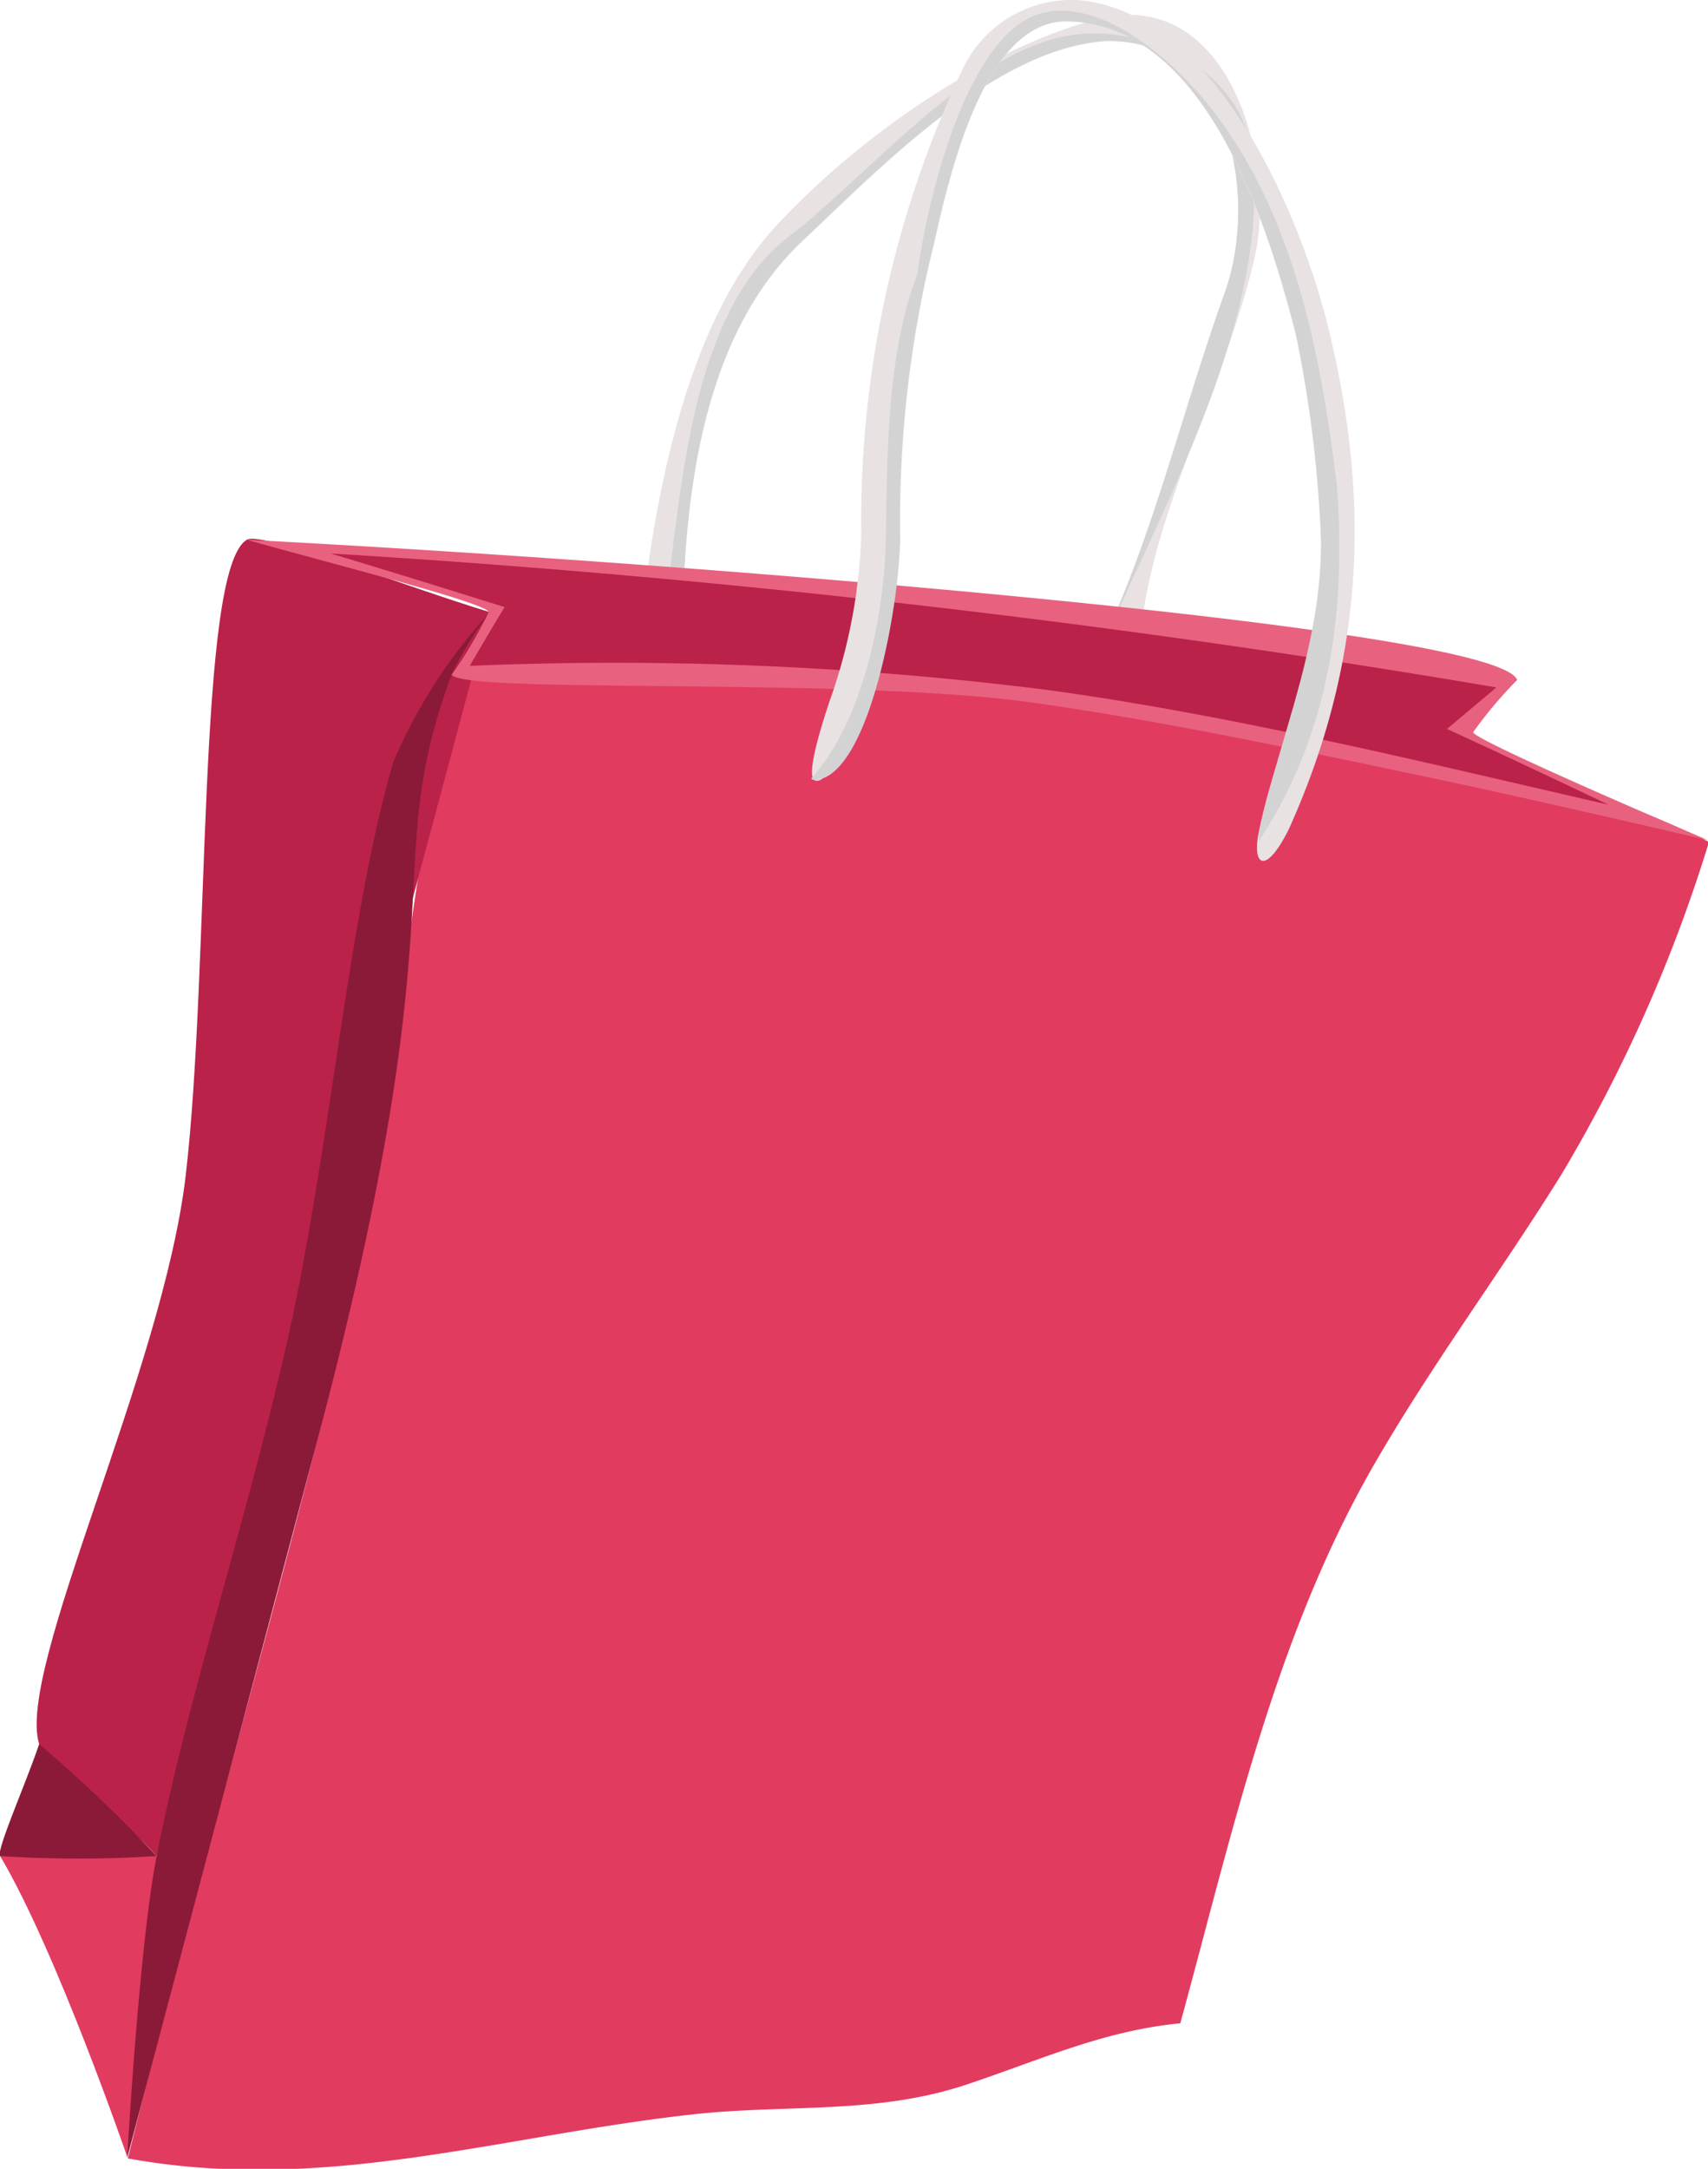 <svg xmlns="http://www.w3.org/2000/svg" viewBox="0 0 87.26 110.74"><defs><style>.cls-1{fill:#e23b60;}.cls-2{fill:#ba224a;}.cls-3{fill:#8b1a38;}.cls-4{fill:#e8e2e3;}.cls-5{fill:#d3d3d3;}.cls-6{fill:#e86280;}</style></defs><title>bag</title><g id="Layer_2" data-name="Layer 2"><g id="Layer_2-2" data-name="Layer 2"><g id="Layer_2-3" data-name="Layer 2"><g id="paper"><g id="bag"><path class="cls-1" d="M23.1,34.33c-2.44,13-3.53,26.08-6.81,38.88-3.14,12.34-6.68,24.58-9.76,37,10,1.82,18.94-1.14,28.79-2.24,4.7-.53,9.26,0,13.81-1.45,3.8-1.24,7.13-2.82,11.17-3.21,2.68-9.77,4.86-19.86,10-28.7,2.9-5,6.39-9.69,9.46-14.62a77,77,0,0,0,7.55-17C76.07,37.45,62,36.48,49.78,35.46,40.9,34.71,32,34.4,23.1,34.33Z"/><path class="cls-1" d="M0,94.76c2.88,4.84,6.51,15.4,6.51,15.4S8.7,95.52,8,94.77C7.56,94.24,2.69,94.69,0,94.76Z"/><path class="cls-2" d="M25,31.25C20.87,30,13.38,27.1,12.61,27.56,10.05,29.08,10.75,49.2,9.49,60,8.33,70,.81,85.23,2,89.05c.37,1.16,4.14,3.6,6,5.72"/><path class="cls-3" d="M2,89.05a73.77,73.77,0,0,1,6,5.72,61.17,61.17,0,0,1-8,0C-.19,94.46,1.35,91,2,89.05Z"/><path class="cls-3" d="M25,31.3a26.58,26.58,0,0,0-4.91,7.62C17.88,46.5,17.05,57,15,67,13,76.42,9.7,86.14,8,94.78c-.9,4.63-1.5,15.39-1.5,15.39L16.3,73.22c7.3-27.65,3-28.65,6.81-38.87A18.83,18.83,0,0,1,25,31.3Z"/><path class="cls-4" d="M33.08,29.13c.86-5.92,2.51-13.22,6.62-17.64S50.23,2.54,56,1c6.75-1.79,9.23,7.2,8.09,12.15-1.53,6.67-5.75,13.94-5.88,20.35,0,1.61-2.41.59-1.35-1.86,2.32-5.33,3.77-11.21,5.73-16.73,1.71-4.77.35-13-6.13-12.81C50.74,2.51,44.81,8.72,41,12.31c-4.83,4.53-5.9,12-6.11,18.39C34.71,33.5,32.8,30.78,33.08,29.13Z"/><path class="cls-4" d="M33.08,29.13c.86-5.92,2.51-13.22,6.62-17.64S50.23,2.54,56,1c6.75-1.79,9.23,7.2,8.09,12.15-1.53,6.67-5.75,13.94-5.88,20.35,0,1.61-2.41.59-1.35-1.86,2.32-5.33,3.77-11.21,5.73-16.73,1.71-4.77.35-13-6.13-12.81C50.74,2.51,44.81,8.72,41,12.31c-4.83,4.53-5.9,12-6.11,18.39C34.71,33.5,32.8,30.78,33.08,29.13Z"/><path class="cls-4" d="M33.08,29.13c.86-5.92,2.51-13.22,6.62-17.64S50.23,2.54,56,1c6.75-1.79,9.23,7.2,8.09,12.15-1.53,6.67-5.75,13.94-5.88,20.35,0,1.61-2.41.59-1.35-1.86,2.32-5.33,3.77-11.21,5.73-16.73,1.71-4.77.35-13-6.13-12.81C50.74,2.51,44.81,8.72,41,12.31c-4.83,4.53-5.9,12-6.11,18.39C34.71,33.5,32.8,30.78,33.08,29.13Z"/><path class="cls-5" d="M64,8.13c-.35-4.37-5.19-6.78-8.92-6.38-5.19.55-10.4,6.88-14.56,10.16-4.88,3.52-5.58,11.82-6.31,17.31a4.39,4.39,0,0,0,.69,1.06c.24-6.23,1.36-13.54,6.1-18,3.83-3.59,9.76-9.8,15.45-10.19,6.49-.2,7.84,8,6.14,12.8-2,5.52-3.41,11.4-5.73,16.74a1.68,1.68,0,0,0-.25.72C59.64,25.41,64.81,16.07,64,8.13Z"/><path class="cls-6" d="M12.61,27.56c4.14,1.18,12.18,3.2,12.36,3.69a22.14,22.14,0,0,1-1.89,3.2c.62,1,20.34.1,29.71,1.43,6.46.91,13.23,2.34,19.76,3.72,4.87,1,14.71,3.3,14.71,3.3s-11.9-5.06-12-5.51a21.81,21.81,0,0,1,2.25-2.67C76.52,32,34.3,28.68,12.61,27.56Z"/><path class="cls-2" d="M25.78,31c-3-.94-5.92-1.85-8.9-2.74A559.18,559.18,0,0,1,76.45,35.1l-2.52,2.12q4.14,1.91,8.25,3.87C72.71,38.92,63,36.52,53.44,35.22A176.45,176.45,0,0,0,24,34C24.58,33,25.17,32,25.78,31Z"/><path class="cls-4" d="M44,27.24A54,54,0,0,1,49.23,3.42,6.18,6.18,0,0,1,55,0C62.1.52,66.39,11,67.77,16.37c2.28,9,2,17.3-1.94,26-1.16,2.31-1.86,1.86-1.53.17,1-5,3.88-10.43,3.68-15.23a52.32,52.32,0,0,0-1.82-10.38c-1.48-5.7-4.63-15.71-11.62-15.84C50.2,1,48.44,9.3,47.7,12.53A58.44,58.44,0,0,0,46,27.26c.11,2.91-3,13.09-4.36,12.59-.51-.18.36-2.91.75-4.07A27.68,27.68,0,0,0,44,27.24Z"/><path class="cls-5" d="M68.3,24.79c-.83-6.74-2.19-14-6.6-19.48C59.76,2.93,56.25-.1,53.23.67c-3.83,1-5.88,9.57-6.36,13.32-1.55,4-1.55,9.2-1.61,13.43-.07,3.9-1.12,9.32-3.82,12.34a.28.28,0,0,0,.17.07c2.88-.1,4.47-9.67,4.36-12.59a58.31,58.31,0,0,1,1.72-14.72C48.43,9.3,50.18,1,54.54,1.09c7,.13,10.19,10.16,11.63,15.84a63.17,63.17,0,0,1,1.32,10.75c0,5.42-2.15,10-3.18,14.87a2.57,2.57,0,0,0,0,.4C67.92,37.47,68.79,31.27,68.3,24.79Z"/></g></g></g></g></g></svg>